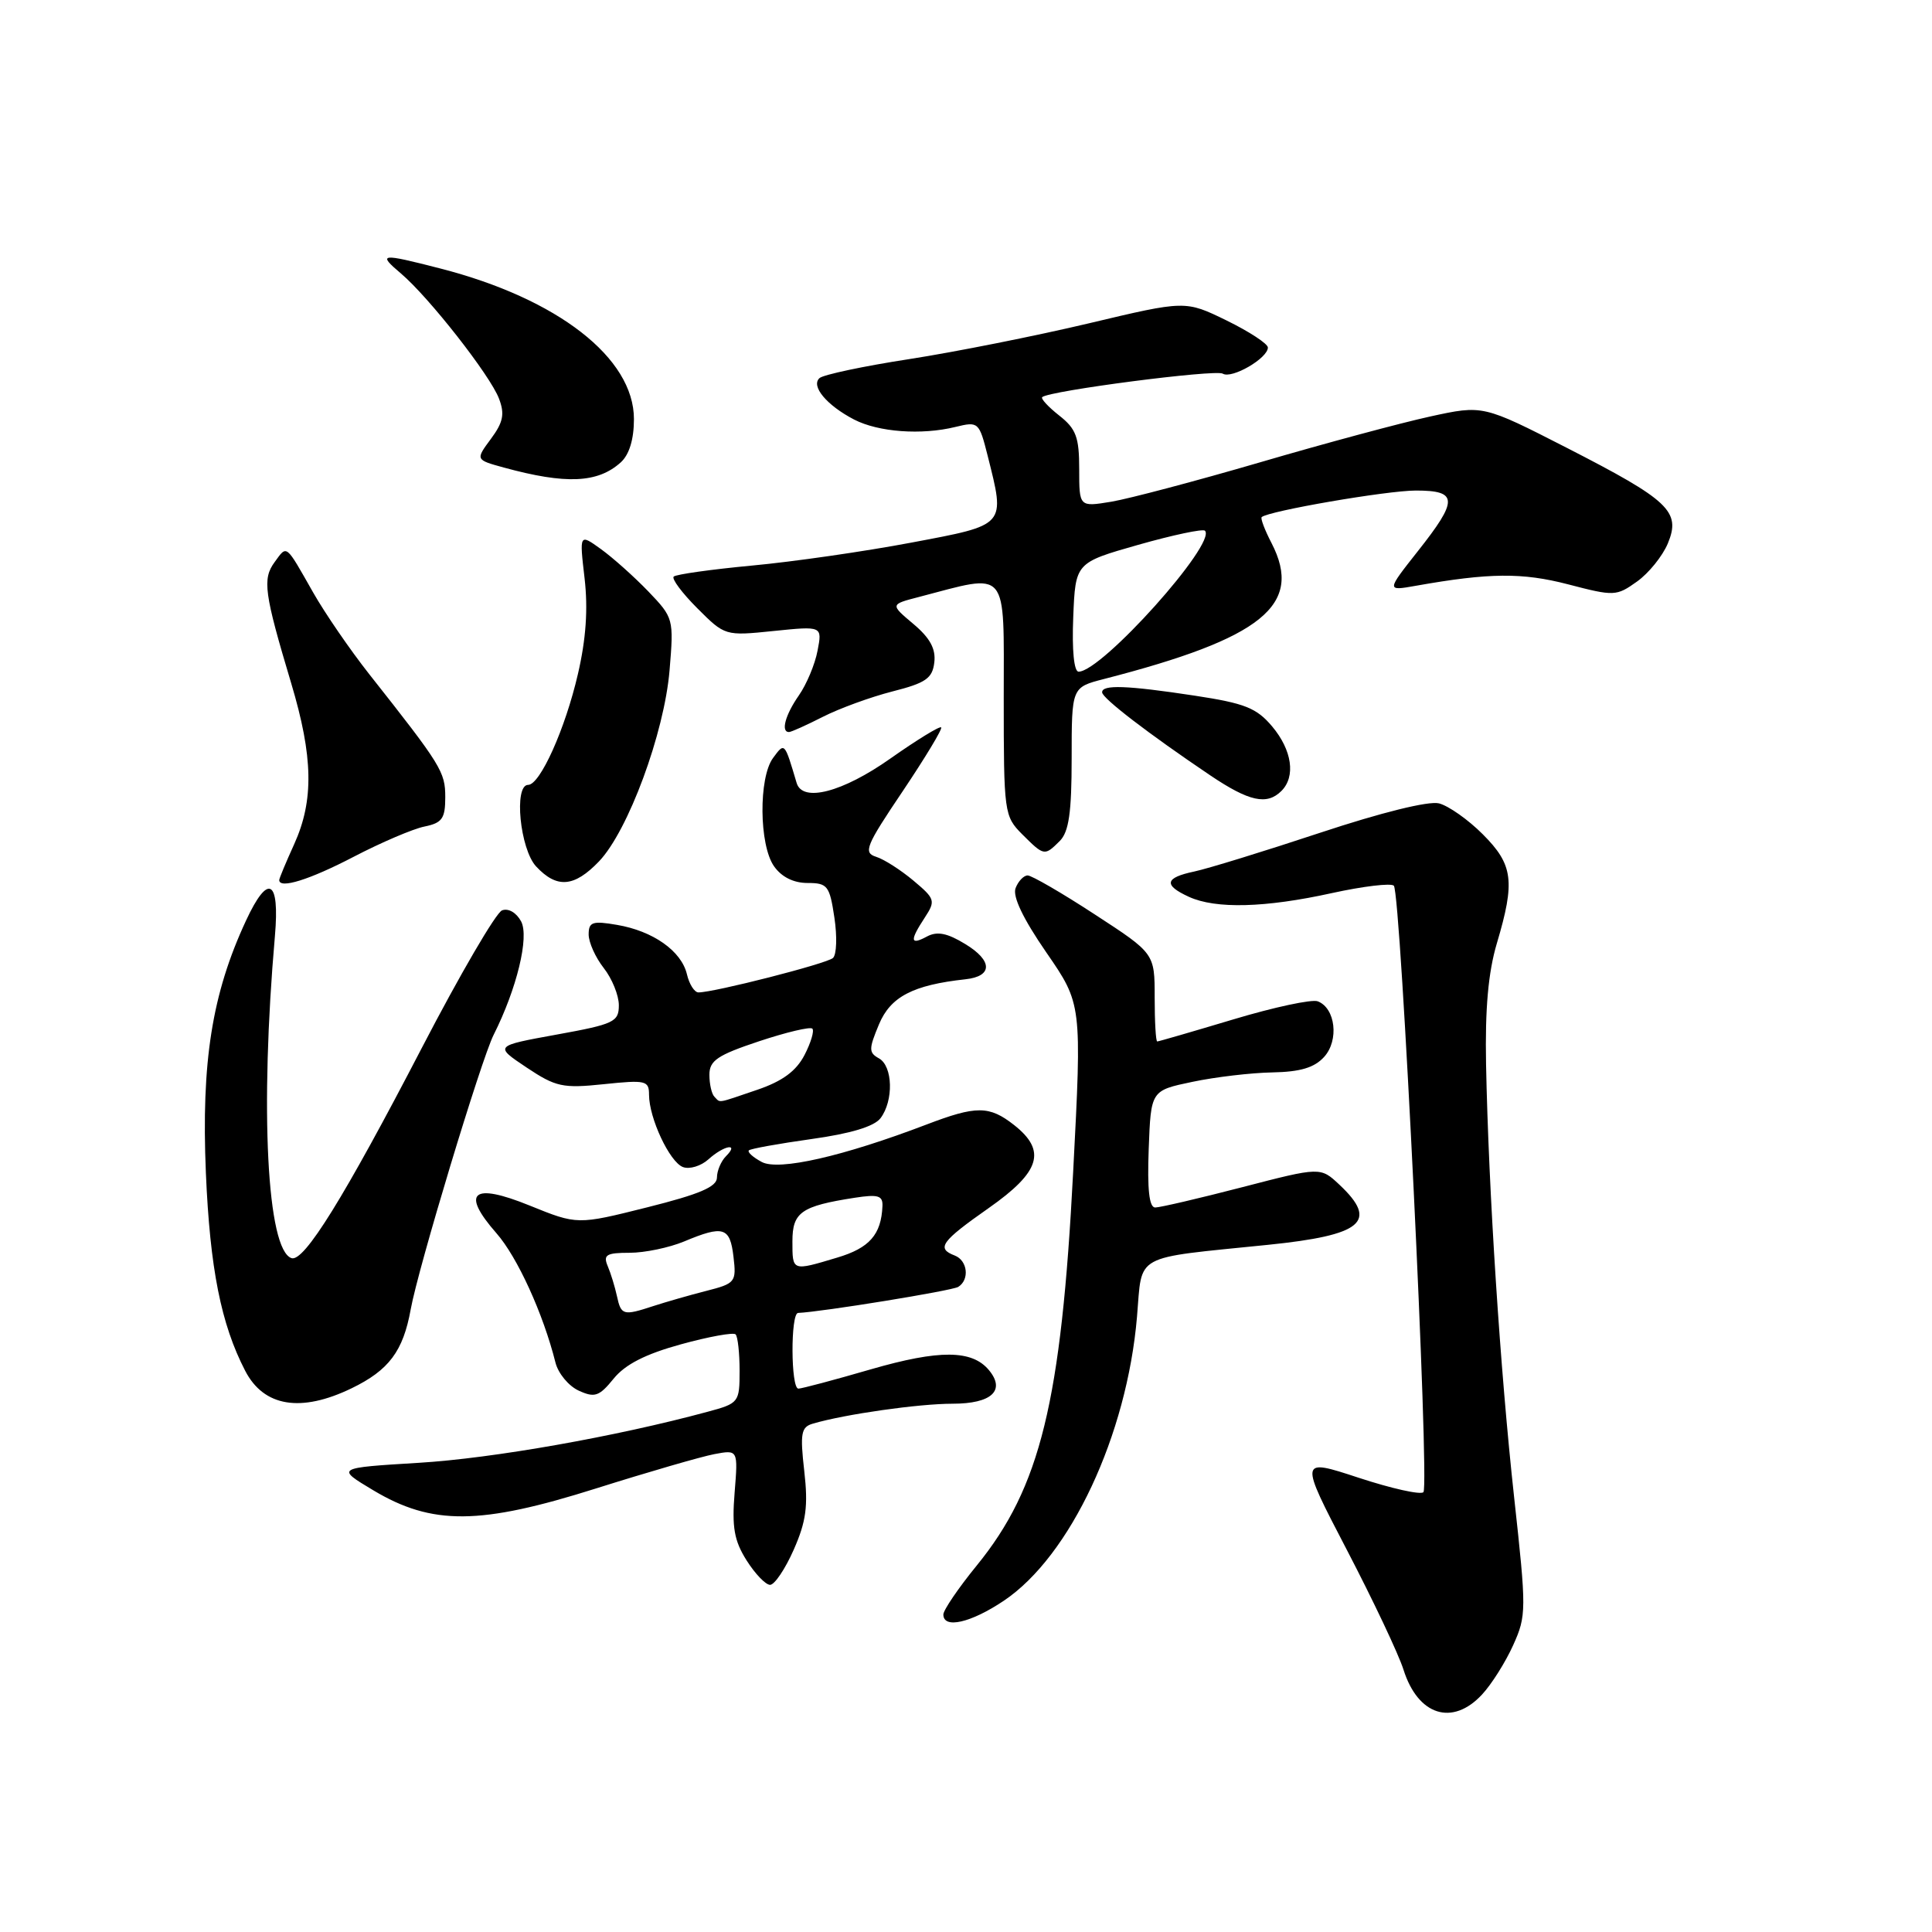 <?xml version="1.0" encoding="UTF-8" standalone="no"?>
<!DOCTYPE svg PUBLIC "-//W3C//DTD SVG 1.1//EN" "http://www.w3.org/Graphics/SVG/1.1/DTD/svg11.dtd" >
<svg xmlns="http://www.w3.org/2000/svg" xmlns:xlink="http://www.w3.org/1999/xlink" version="1.1" viewBox="0 0 256 256">
 <g >
 <path fill="currentColor"
d=" M 196.38 224.53 C 197.64 223.18 199.49 220.24 200.50 218.00 C 202.27 214.08 202.27 213.34 200.63 198.40 C 198.79 181.63 197.24 157.77 196.91 141.00 C 196.77 133.66 197.20 128.84 198.34 125.00 C 200.79 116.77 200.50 114.57 196.48 110.55 C 194.55 108.61 191.93 106.77 190.67 106.45 C 189.29 106.11 183.06 107.65 174.94 110.34 C 167.55 112.79 160.04 115.10 158.25 115.48 C 154.34 116.30 154.13 117.28 157.55 118.84 C 161.10 120.46 167.64 120.29 176.48 118.34 C 180.63 117.43 184.32 116.99 184.69 117.36 C 185.62 118.29 189.45 196.88 188.61 197.72 C 188.24 198.10 184.38 197.24 180.03 195.81 C 172.14 193.22 172.14 193.22 178.46 205.36 C 181.94 212.04 185.32 219.18 185.97 221.24 C 187.89 227.32 192.46 228.76 196.38 224.53 Z  M 133.02 212.10 C 141.83 206.18 149.33 190.17 150.66 174.46 C 151.38 166.00 149.95 166.79 167.98 164.95 C 180.55 163.67 182.69 161.88 177.49 156.99 C 174.97 154.62 174.97 154.62 164.60 157.31 C 158.89 158.79 153.70 160.00 153.07 160.00 C 152.27 160.00 152.01 157.61 152.21 152.25 C 152.50 144.50 152.50 144.50 158.00 143.35 C 161.03 142.71 165.79 142.15 168.60 142.10 C 172.30 142.03 174.17 141.47 175.46 140.04 C 177.45 137.84 176.96 133.58 174.61 132.68 C 173.83 132.38 168.80 133.46 163.44 135.07 C 158.07 136.68 153.52 138.00 153.34 138.00 C 153.15 138.00 153.00 135.37 153.00 132.17 C 153.00 126.33 153.00 126.33 145.07 121.17 C 140.71 118.32 136.70 116.00 136.17 116.00 C 135.65 116.00 134.92 116.76 134.57 117.68 C 134.15 118.78 135.56 121.73 138.64 126.20 C 143.36 133.04 143.36 133.04 142.20 155.27 C 140.62 185.78 137.85 197.09 129.43 207.43 C 126.99 210.42 125.00 213.35 125.00 213.93 C 125.00 215.87 128.64 215.04 133.02 212.10 Z  M 105.17 205.35 C 106.82 201.61 107.10 199.57 106.57 194.93 C 106.00 189.92 106.15 189.09 107.71 188.64 C 111.95 187.39 121.74 186.00 126.22 186.00 C 131.39 186.00 133.28 184.25 131.04 181.55 C 128.80 178.85 124.47 178.82 115.40 181.44 C 110.55 182.85 106.23 184.00 105.79 184.00 C 104.78 184.00 104.74 174.01 105.75 173.97 C 108.86 173.84 126.15 171.03 126.97 170.52 C 128.50 169.57 128.22 167.02 126.50 166.36 C 124.04 165.42 124.70 164.50 131.00 160.08 C 137.86 155.27 138.71 152.49 134.37 149.07 C 131.08 146.49 129.38 146.48 122.76 149.01 C 111.70 153.23 103.18 155.17 100.94 153.97 C 99.78 153.35 99.01 152.66 99.23 152.43 C 99.45 152.21 103.18 151.54 107.52 150.93 C 112.70 150.21 115.83 149.27 116.67 148.17 C 118.43 145.85 118.31 141.27 116.47 140.24 C 115.10 139.48 115.10 139.01 116.47 135.73 C 118.00 132.07 120.97 130.52 127.92 129.76 C 131.56 129.37 131.55 127.30 127.90 125.09 C 125.51 123.63 124.18 123.37 122.83 124.09 C 120.60 125.29 120.52 124.66 122.54 121.58 C 123.99 119.36 123.91 119.10 121.04 116.69 C 119.37 115.29 117.15 113.86 116.09 113.53 C 114.36 112.98 114.71 112.12 119.62 104.83 C 122.61 100.37 124.91 96.57 124.71 96.38 C 124.52 96.18 121.49 98.04 117.98 100.51 C 111.64 104.98 106.34 106.36 105.56 103.75 C 103.94 98.30 103.98 98.34 102.43 100.44 C 100.51 103.05 100.58 111.96 102.56 114.78 C 103.55 116.20 105.15 117.00 107.00 117.00 C 109.65 117.00 109.93 117.36 110.56 121.58 C 110.94 124.09 110.86 126.51 110.37 126.94 C 109.55 127.69 94.63 131.50 92.55 131.50 C 92.02 131.50 91.33 130.42 91.02 129.09 C 90.29 126.01 86.53 123.36 81.75 122.55 C 78.50 121.99 78.00 122.17 78.00 123.82 C 78.00 124.87 78.90 126.87 80.00 128.27 C 81.10 129.67 82.00 131.89 82.00 133.20 C 82.00 135.41 81.36 135.71 73.75 137.09 C 65.50 138.59 65.50 138.59 69.76 141.44 C 73.65 144.03 74.56 144.23 80.01 143.66 C 85.56 143.08 86.00 143.18 86.00 145.05 C 86.00 148.15 88.72 153.96 90.49 154.64 C 91.36 154.97 92.88 154.51 93.87 153.62 C 95.92 151.76 98.02 151.38 96.20 153.20 C 95.54 153.86 95.00 155.14 95.00 156.03 C 95.00 157.26 92.70 158.24 85.75 159.98 C 76.50 162.30 76.50 162.30 70.18 159.74 C 62.60 156.66 61.02 157.98 65.79 163.42 C 68.55 166.56 71.98 174.07 73.60 180.54 C 73.96 181.98 75.35 183.66 76.69 184.27 C 78.81 185.24 79.40 185.03 81.31 182.68 C 82.84 180.79 85.53 179.42 90.22 178.13 C 93.92 177.11 97.19 176.52 97.47 176.81 C 97.76 177.10 98.00 179.27 98.00 181.63 C 98.00 185.83 97.91 185.95 93.75 187.07 C 81.64 190.35 65.29 193.24 55.50 193.83 C 44.50 194.50 44.50 194.50 49.46 197.47 C 57.27 202.14 63.59 202.09 79.00 197.22 C 85.88 195.05 92.92 193.01 94.65 192.68 C 97.80 192.09 97.80 192.09 97.34 197.79 C 96.97 202.36 97.28 204.15 98.92 206.75 C 100.05 208.54 101.45 210.00 102.04 210.00 C 102.63 210.00 104.04 207.91 105.17 205.35 Z  M 46.60 183.95 C 51.53 181.56 53.42 179.04 54.42 173.50 C 55.39 168.09 63.76 140.39 65.41 137.12 C 68.48 131.02 70.15 124.15 69.05 122.09 C 68.42 120.92 67.36 120.31 66.52 120.63 C 65.72 120.94 60.94 129.13 55.90 138.84 C 45.58 158.71 40.28 167.26 38.63 166.71 C 35.38 165.63 34.42 147.01 36.43 124.00 C 37.08 116.49 35.52 115.68 32.59 122.00 C 28.09 131.68 26.66 140.70 27.28 155.41 C 27.82 168.08 29.29 175.47 32.49 181.64 C 34.96 186.41 39.87 187.21 46.60 183.95 Z  M 46.86 113.53 C 50.51 111.63 54.74 109.82 56.25 109.52 C 58.59 109.04 59.00 108.46 59.00 105.63 C 59.00 102.27 58.49 101.44 48.91 89.31 C 46.39 86.11 43.05 81.25 41.49 78.50 C 37.79 71.99 38.06 72.20 36.39 74.48 C 34.75 76.72 35.00 78.57 38.59 90.55 C 41.50 100.28 41.61 106.06 38.98 111.86 C 37.89 114.26 37.00 116.39 37.00 116.61 C 37.00 117.83 41.03 116.57 46.86 113.53 Z  M 79.37 114.14 C 83.23 110.10 88.02 97.15 88.72 88.82 C 89.29 81.99 89.25 81.86 85.90 78.36 C 84.03 76.42 81.21 73.90 79.63 72.76 C 76.77 70.70 76.77 70.70 77.46 76.63 C 77.93 80.69 77.65 84.69 76.58 89.30 C 74.90 96.58 71.56 104.00 69.98 104.00 C 68.06 104.00 68.90 112.51 71.04 114.81 C 73.78 117.75 76.08 117.57 79.37 114.14 Z  M 140.43 111.43 C 141.63 110.22 142.00 107.67 142.00 100.47 C 142.00 91.08 142.00 91.08 146.25 89.98 C 167.28 84.57 172.72 80.17 168.49 71.97 C 167.59 70.24 167.00 68.68 167.18 68.52 C 168.06 67.71 183.77 65.00 187.61 65.00 C 193.21 65.00 193.25 66.24 187.85 73.06 C 183.71 78.31 183.71 78.31 187.60 77.62 C 197.34 75.89 201.70 75.85 207.79 77.43 C 213.88 79.02 214.18 79.01 216.91 77.06 C 218.46 75.96 220.30 73.68 221.00 72.00 C 222.75 67.77 221.20 66.30 207.61 59.34 C 196.50 53.66 196.50 53.66 189.50 55.19 C 185.65 56.03 175.53 58.75 167.00 61.25 C 158.47 63.74 149.59 66.09 147.25 66.48 C 143.00 67.18 143.00 67.18 143.00 62.16 C 143.00 57.92 142.59 56.82 140.35 55.06 C 138.89 53.91 137.88 52.81 138.10 52.62 C 139.06 51.77 161.06 48.92 162.02 49.51 C 163.21 50.25 168.00 47.47 168.00 46.05 C 168.00 45.55 165.54 43.94 162.54 42.47 C 157.07 39.80 157.07 39.80 144.29 42.84 C 137.25 44.51 126.55 46.64 120.50 47.58 C 114.45 48.51 109.09 49.65 108.59 50.10 C 107.41 51.16 109.55 53.71 113.17 55.59 C 116.40 57.26 122.10 57.68 126.61 56.57 C 129.64 55.83 129.74 55.92 130.86 60.35 C 133.22 69.75 133.43 69.51 120.75 71.90 C 114.56 73.07 105.07 74.44 99.65 74.94 C 94.23 75.45 89.56 76.11 89.27 76.40 C 88.97 76.69 90.38 78.58 92.40 80.60 C 96.06 84.26 96.08 84.27 102.51 83.61 C 108.96 82.95 108.96 82.95 108.33 86.22 C 107.99 88.03 106.87 90.69 105.85 92.15 C 104.05 94.73 103.44 97.00 104.54 97.00 C 104.84 97.00 106.86 96.09 109.04 94.98 C 111.22 93.87 115.36 92.36 118.25 91.62 C 122.67 90.50 123.55 89.89 123.80 87.78 C 124.02 85.98 123.23 84.53 121.03 82.68 C 117.95 80.09 117.95 80.09 121.73 79.11 C 133.78 75.96 133.00 75.03 133.00 92.43 C 133.00 107.72 133.06 108.15 135.45 110.55 C 138.35 113.44 138.40 113.45 140.43 111.43 Z  M 169.80 104.80 C 171.71 102.89 171.20 99.39 168.57 96.26 C 166.50 93.80 164.95 93.19 158.32 92.18 C 149.31 90.81 145.98 90.69 146.04 91.75 C 146.08 92.54 152.18 97.22 160.35 102.73 C 165.52 106.21 167.87 106.73 169.80 104.80 Z  M 82.25 61.27 C 83.38 60.25 84.00 58.22 84.00 55.53 C 84.00 47.43 73.91 39.58 58.36 35.58 C 50.38 33.53 49.99 33.58 53.14 36.25 C 56.85 39.40 64.96 49.75 66.12 52.82 C 66.90 54.86 66.68 55.95 65.05 58.15 C 63.00 60.92 63.00 60.92 66.75 61.95 C 74.98 64.20 79.20 64.02 82.25 61.27 Z  M 81.75 171.75 C 81.48 170.51 80.93 168.71 80.52 167.75 C 79.90 166.27 80.35 166.00 83.43 166.00 C 85.43 166.00 88.68 165.32 90.65 164.50 C 95.86 162.32 96.73 162.59 97.19 166.52 C 97.59 169.89 97.44 170.07 93.55 171.06 C 91.32 171.63 88.20 172.53 86.60 173.05 C 82.58 174.37 82.30 174.29 81.75 171.75 Z  M 105.00 164.48 C 105.00 160.63 106.16 159.81 113.25 158.71 C 116.35 158.23 116.99 158.42 116.93 159.81 C 116.77 163.59 115.21 165.37 110.93 166.64 C 104.93 168.44 105.00 168.47 105.00 164.48 Z  M 94.67 145.33 C 94.30 144.97 94.00 143.65 94.00 142.41 C 94.00 140.53 95.07 139.81 100.56 137.98 C 104.17 136.78 107.36 136.02 107.64 136.30 C 107.92 136.58 107.45 138.16 106.60 139.80 C 105.50 141.92 103.69 143.26 100.35 144.40 C 94.85 146.27 95.50 146.16 94.67 145.33 Z  M 142.21 81.78 C 142.50 74.56 142.50 74.56 150.83 72.19 C 155.41 70.89 159.38 70.05 159.66 70.32 C 161.28 71.95 146.00 89.00 142.92 89.00 C 142.31 89.00 142.03 86.16 142.21 81.78 Z "/>
</g>
</svg>